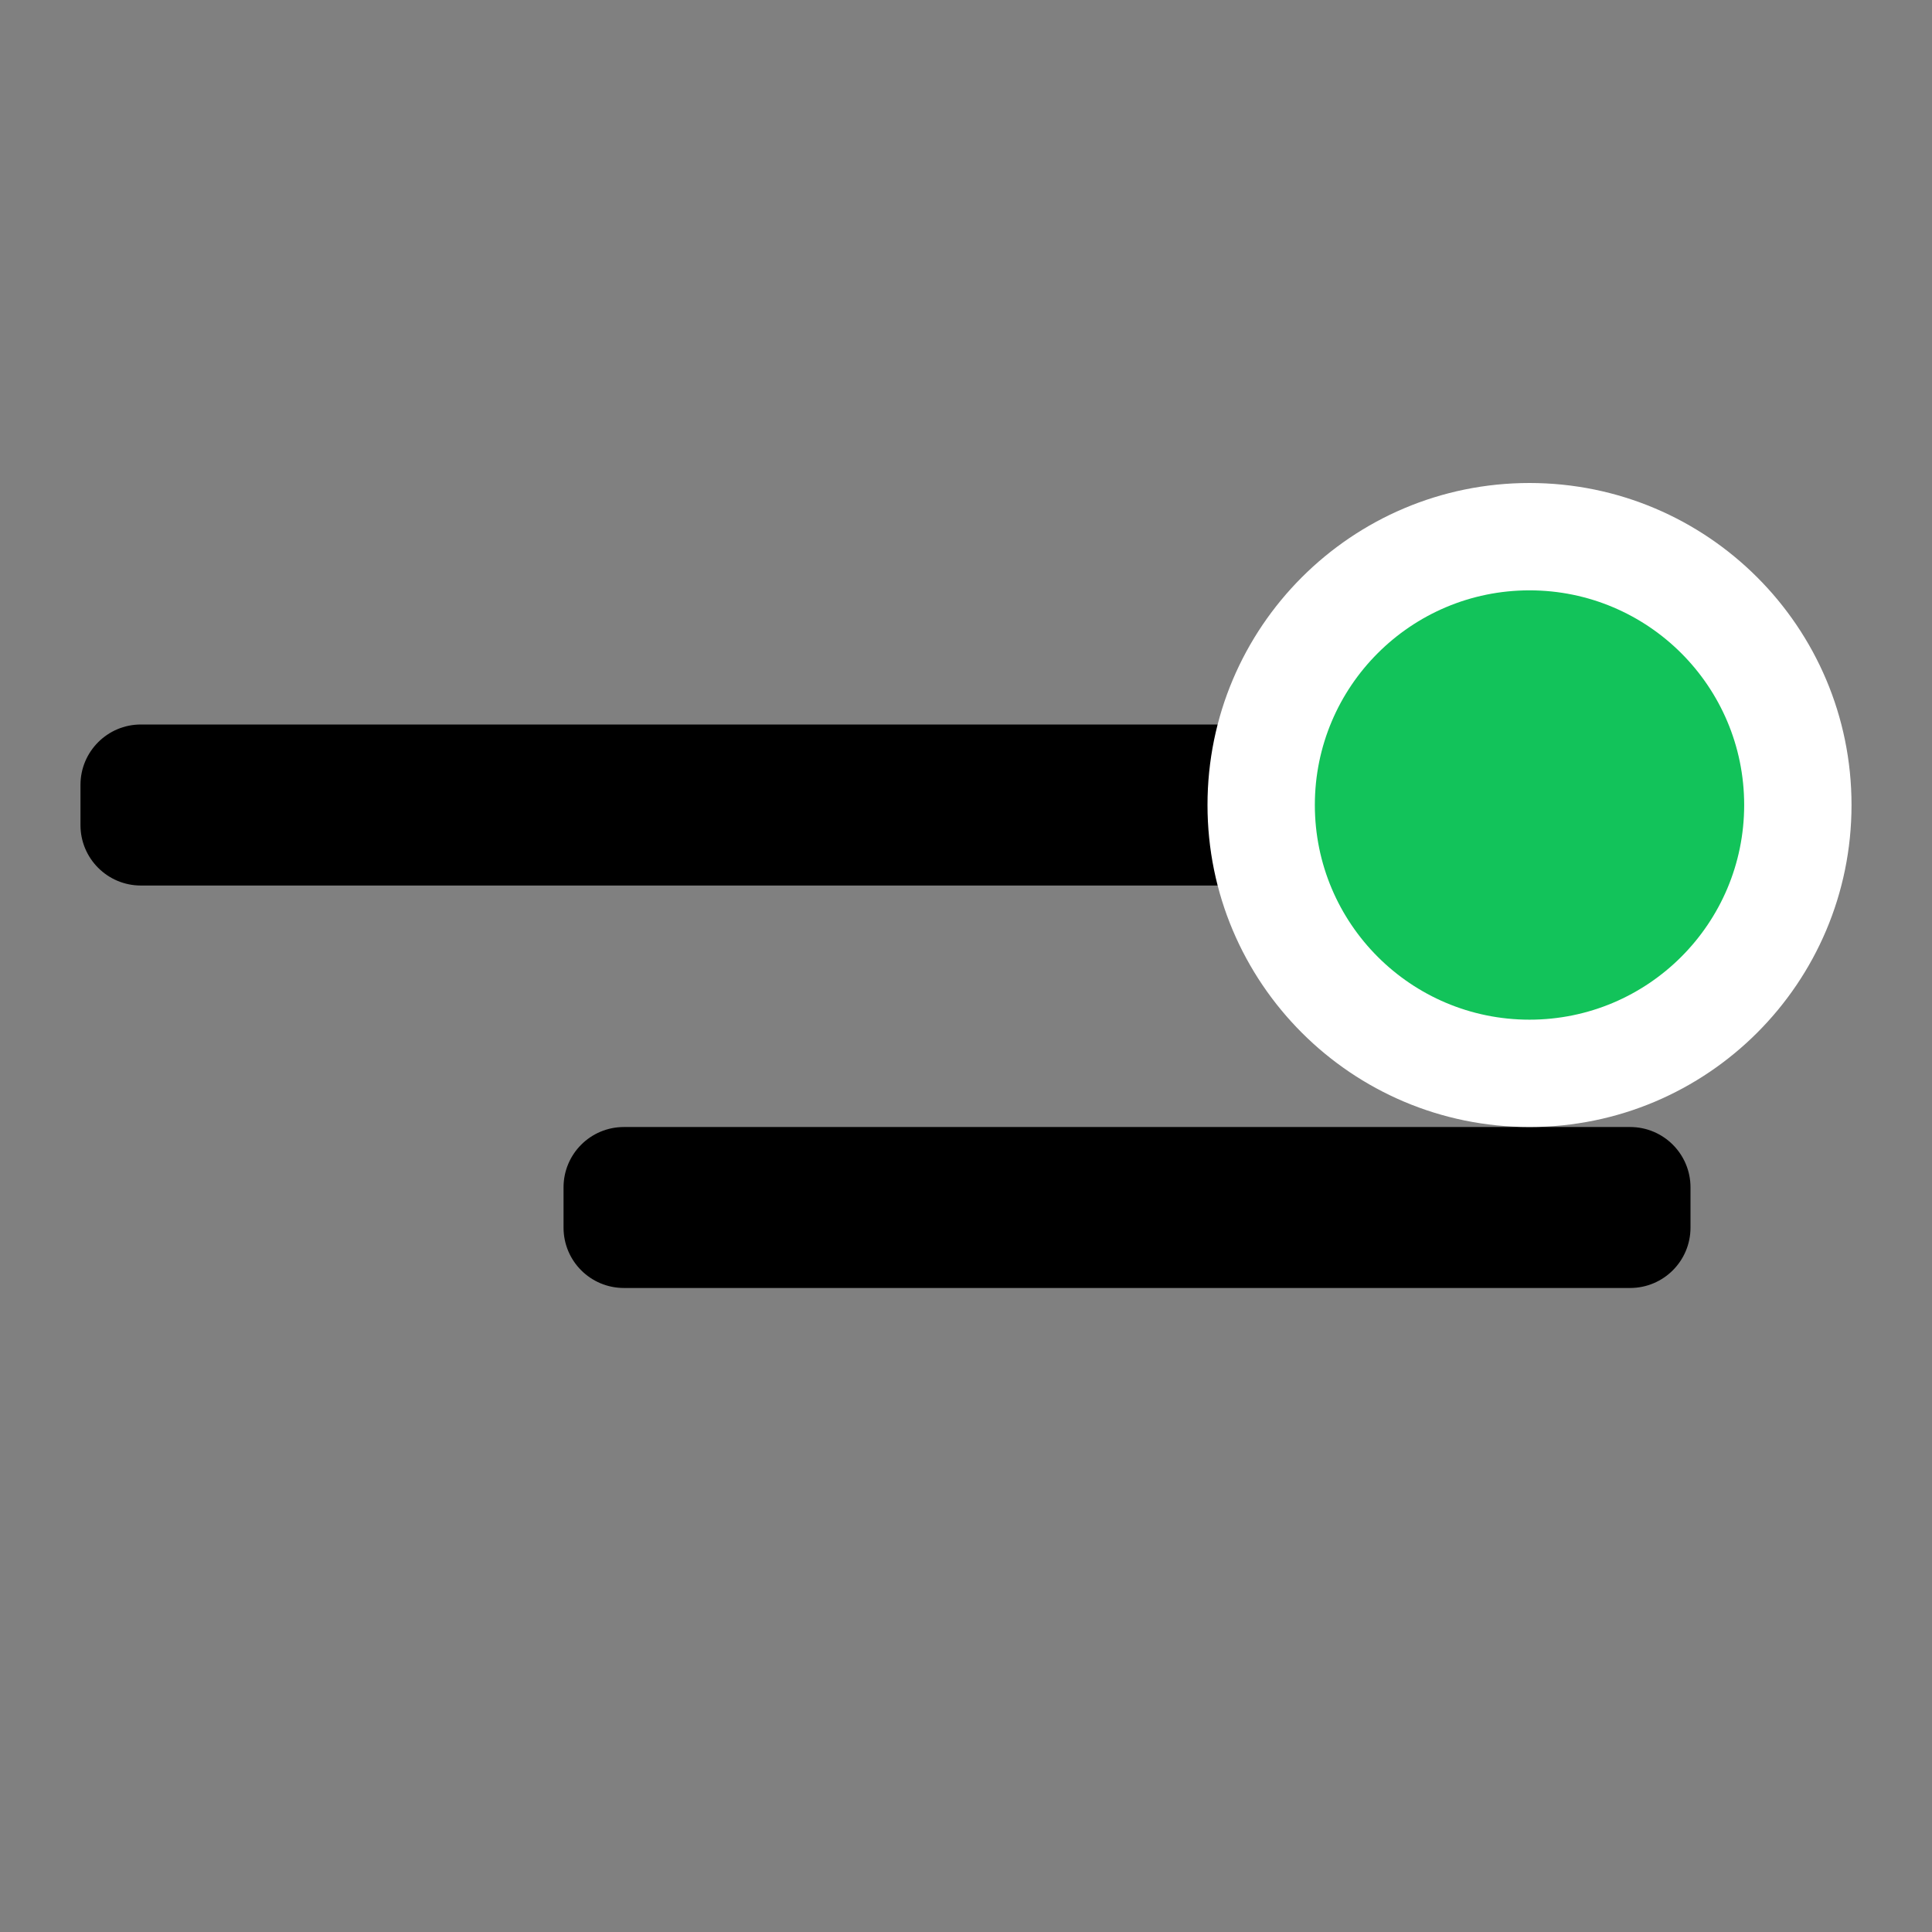 <svg width="32" height="32" viewBox="0 0 32 32" fill="none" xmlns="http://www.w3.org/2000/svg">
<rect x="0" y="0" width="32" height="32" fill="#808080" stroke="none"/>
<path fill-rule="evenodd" clip-rule="evenodd" d="M2.333 12C1.781 12 1.333 12.448 1.333 13V13.667C1.333 14.219 1.781 14.667 2.333 14.667H27C27.552 14.667 28 14.219 28 13.667V13C28 12.448 27.552 12 27 12H2.333ZM10.334 18.667C9.781 18.667 9.334 19.114 9.334 19.667V20.333C9.334 20.886 9.781 21.333 10.334 21.333H27C27.552 21.333 28 20.886 28 20.333V19.667C28 19.114 27.552 18.667 27 18.667H10.334Z" fill="black"/>
<path fill-rule="evenodd" clip-rule="evenodd" d="M25.333 18.667C28.279 18.667 30.667 16.279 30.667 13.333C30.667 10.388 28.279 8 25.333 8C22.388 8 20 10.388 20 13.333C20 16.279 22.388 18.667 25.333 18.667Z" fill="white"/>
<path fill-rule="evenodd" clip-rule="evenodd" d="M25.333 16.889C27.297 16.889 28.889 15.297 28.889 13.333C28.889 11.37 27.297 9.778 25.333 9.778C23.37 9.778 21.778 11.37 21.778 13.333C21.778 15.297 23.37 16.889 25.333 16.889Z" fill="#12C35A"/>
</svg>
